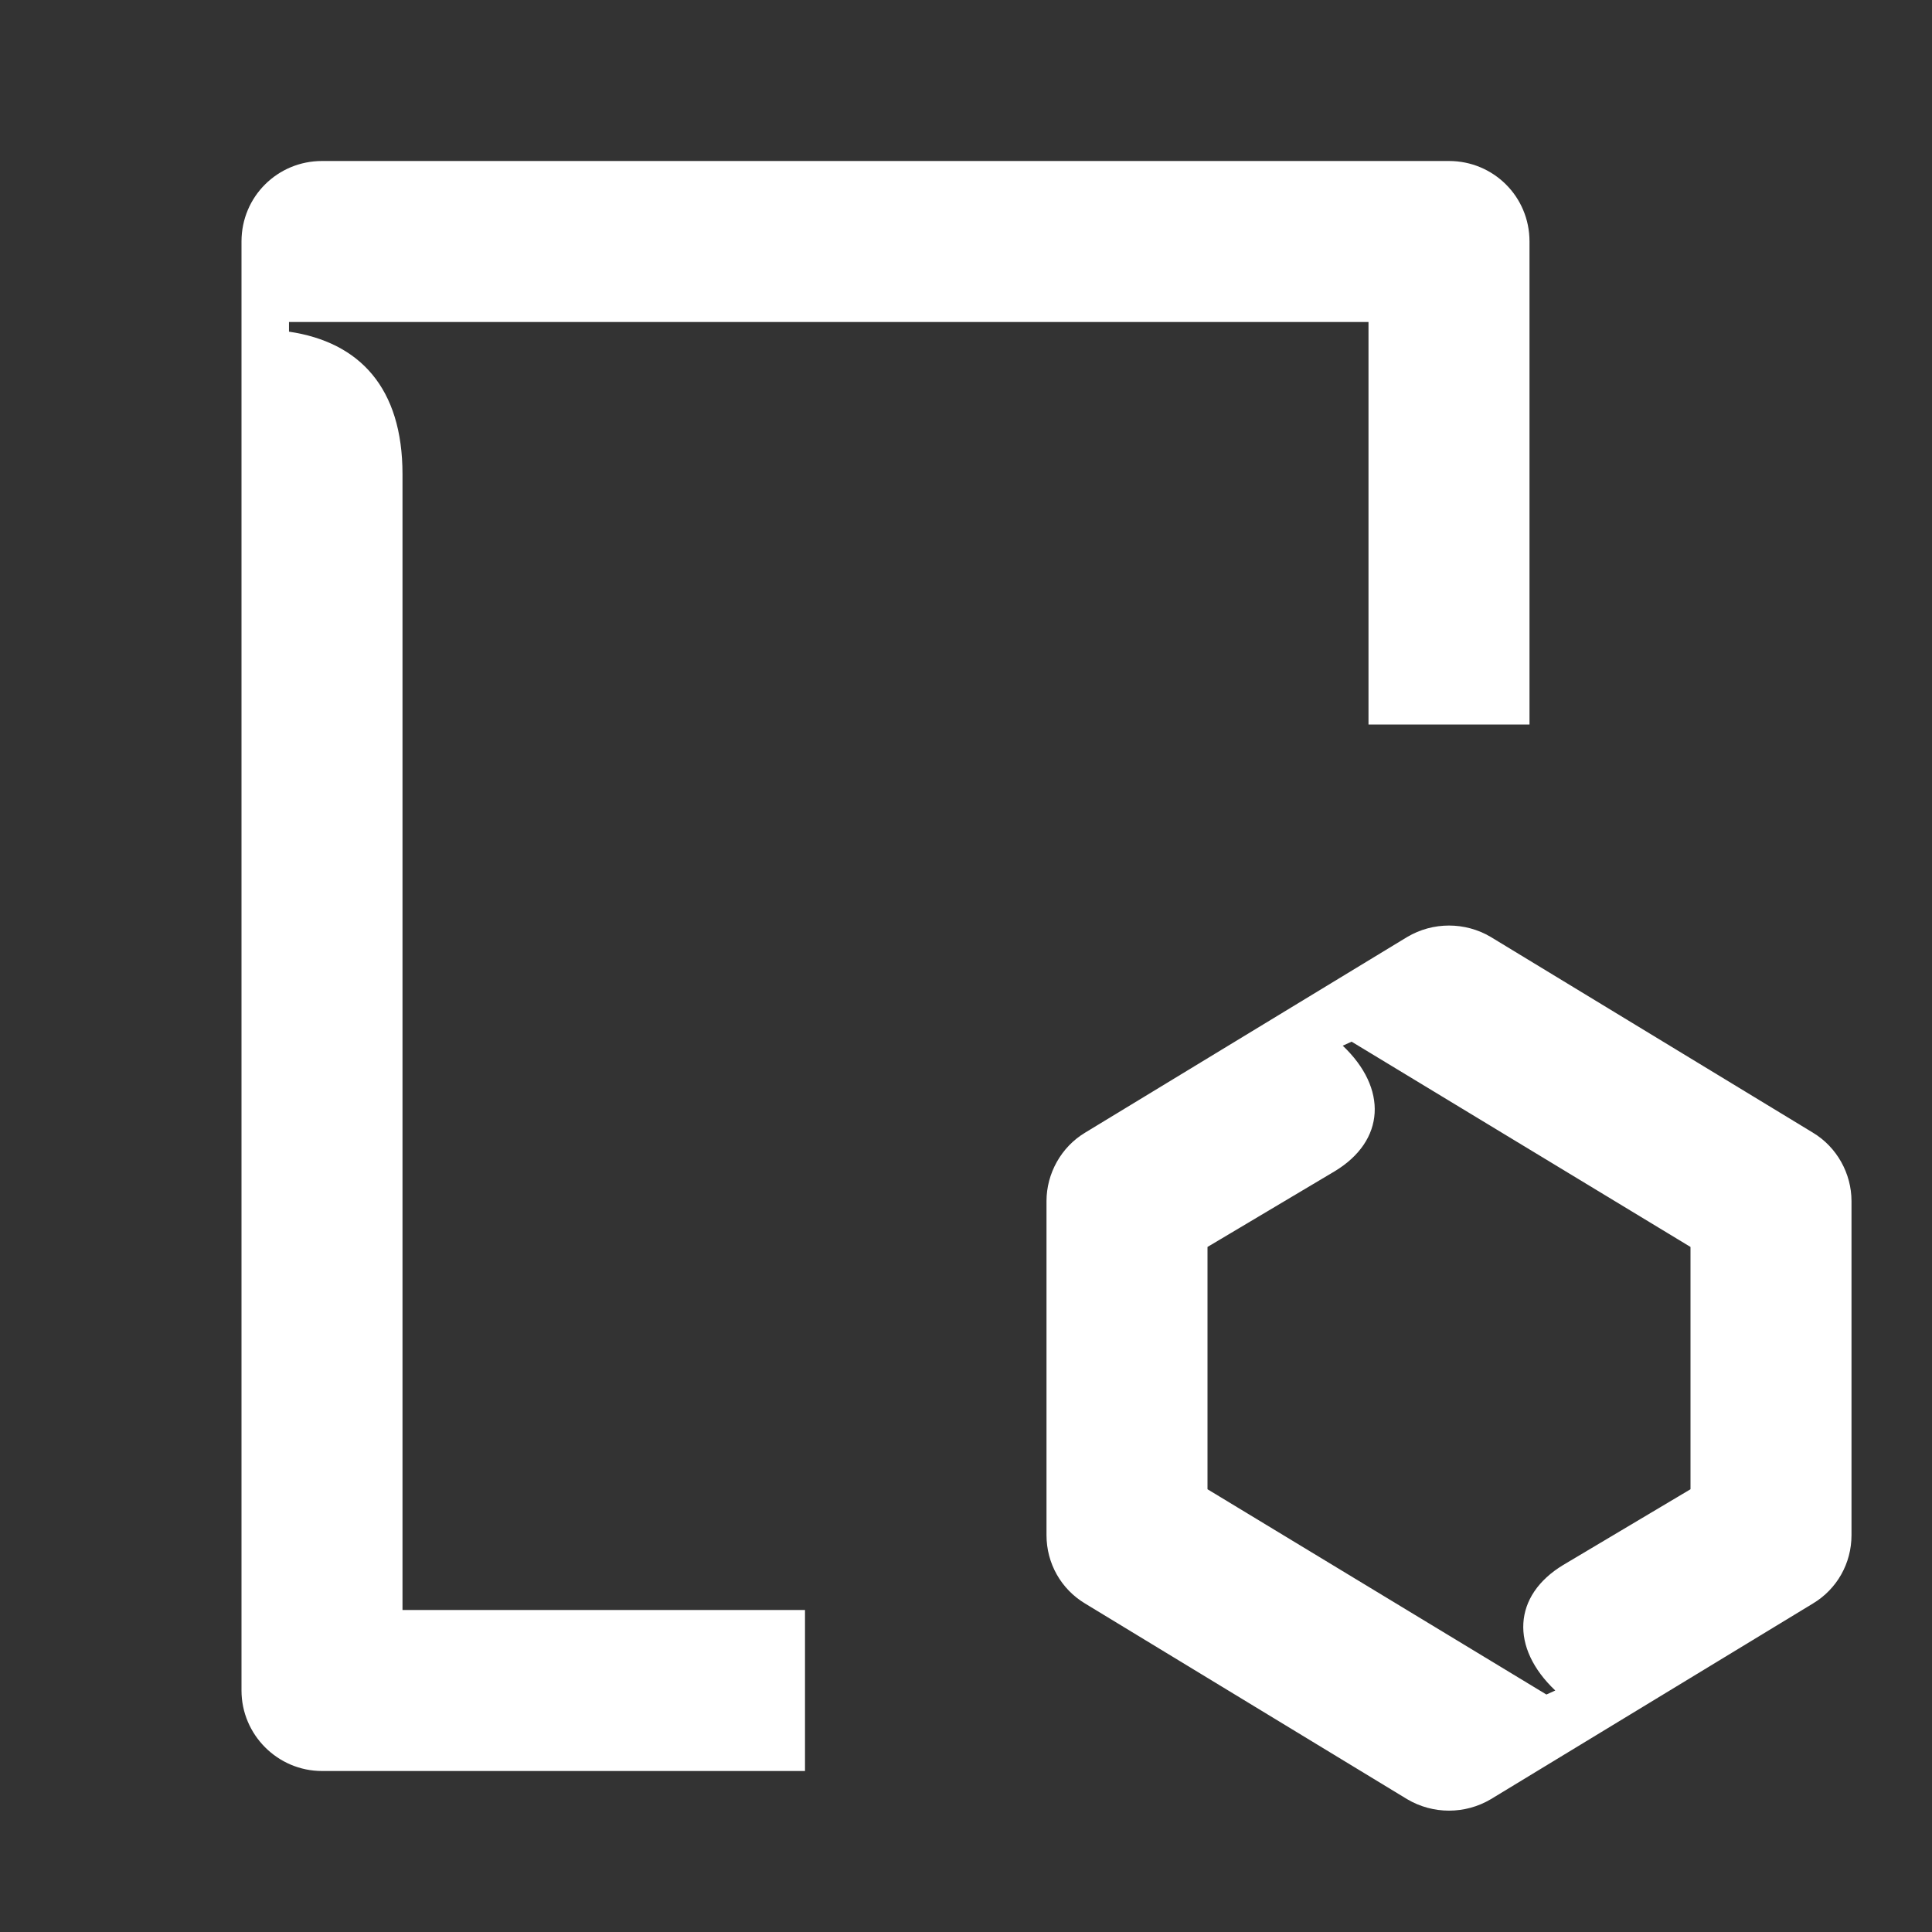 <svg width="24" height="24" viewBox="0 0 24 24" fill="none" xmlns="http://www.w3.org/2000/svg">
<rect x="0" y="0" width="24" height="24" fill="#333333" stroke="none"/>
<g clip-path="url(#clip0_348_5027)">
<path d="M15 18.5L19.21 21.05L19.32 21C18.76 20.47 18.79 19.82 19.42 19.44L21 18.5V15.49L16.79 12.94L16.68 12.99C17.24 13.52 17.21 14.17 16.58 14.55L15 15.49V18.5ZM5 5.89C5 4.82 4.47 4.25 3.59 4.12V4H17V9H19V3C19 2.44 18.55 2 18 2H4C3.45 2 3 2.44 3 3V21C3 21.55 3.45 22 4 22H10V20H5V5.89ZM17.48 11.64C17.8 11.45 18.2 11.45 18.52 11.64L22.52 14.07C22.82 14.25 23 14.58 23 14.92V19.07C23 19.42 22.82 19.74 22.52 19.92L18.52 22.35C18.2 22.54 17.8 22.54 17.48 22.35L13.48 19.92C13.18 19.74 13 19.42 13 19.07V14.92C13 14.58 13.18 14.25 13.48 14.07L17.48 11.64Z" fill="white"/>
</g>
<defs>
<clipPath id="clip0_348_5027">
<rect width="20" height="20.49" fill="white" transform="translate(3 2)"/>
</clipPath>
</defs>
</svg>
